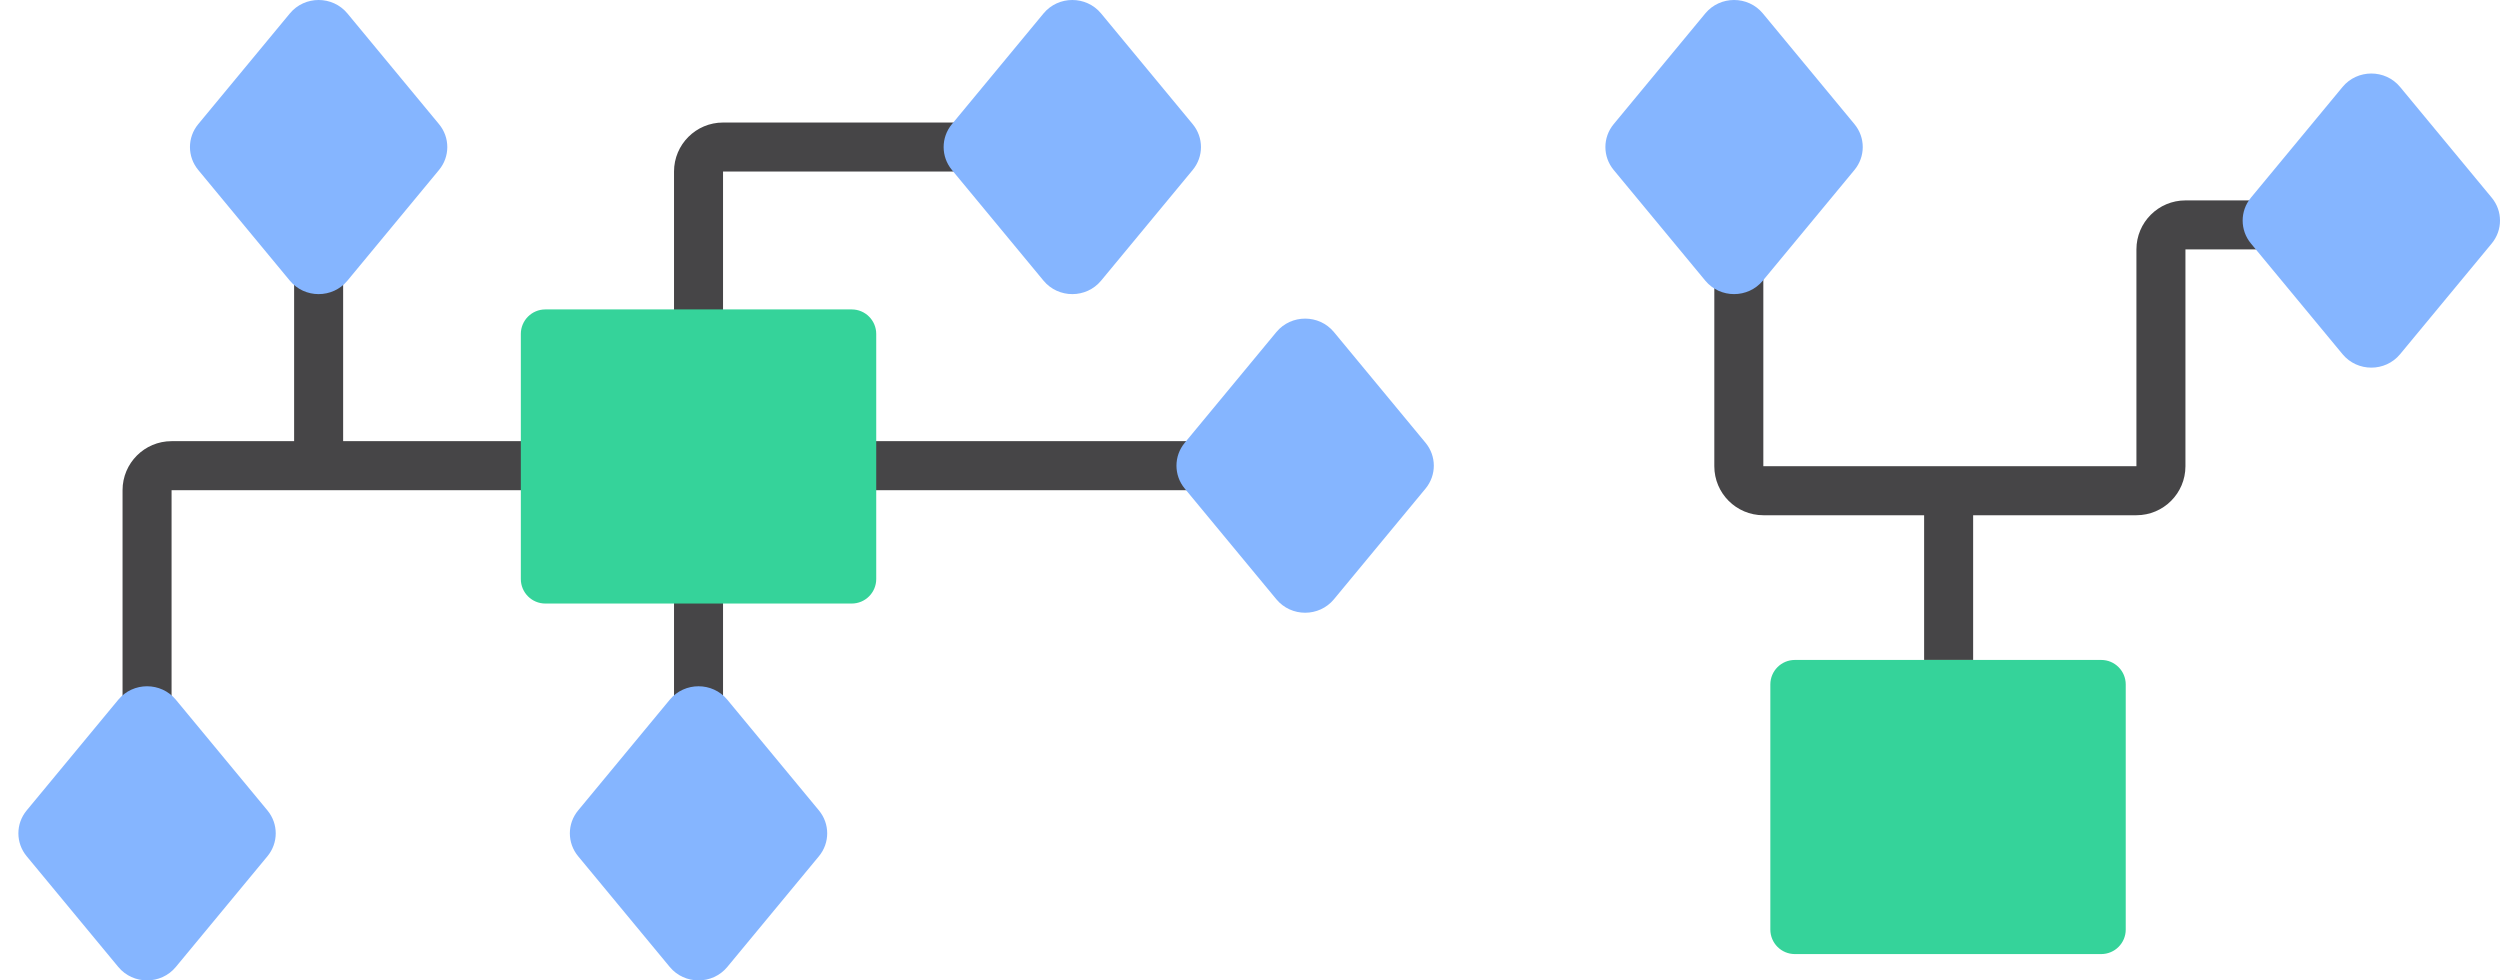 <svg width="204" height="80" viewBox="0 0 204 80" fill="none" xmlns="http://www.w3.org/2000/svg">
<path fill-rule="evenodd" clip-rule="evenodd" d="M55 13.999C55 11.79 56.791 9.999 59 9.999L79 9.999L79 13.999L59 13.999V35.999H101V39.999H59V62.749H55V39.999H14V62.749H10V39.999C10 37.79 11.791 35.999 14 35.999H24V19.609H28V35.999H55V13.999Z" fill="#464547"/>
<path d="M71.5 27.249C71.5 26.145 70.605 25.249 69.5 25.249H44.5C43.395 25.249 42.5 26.145 42.5 27.249V47.249C42.5 48.354 43.395 49.249 44.5 49.249H69.5C70.605 49.249 71.5 48.354 71.5 47.249V27.249Z" fill="#35D39A"/>
<path d="M108.848 48.902C107.637 50.365 105.362 50.365 104.152 48.902L96.676 39.869C95.774 38.779 95.774 37.219 96.676 36.13L104.152 27.096C105.362 25.634 107.637 25.634 108.848 27.096L116.324 36.13C117.225 37.219 117.225 38.779 116.324 39.869L108.848 48.902Z" fill="#85B5FF"/>
<path d="M89.848 22.903C88.638 24.366 86.362 24.366 85.152 22.903L77.676 13.869C76.775 12.78 76.775 11.22 77.676 10.131L85.152 1.097C86.362 -0.366 88.638 -0.366 89.848 1.097L97.324 10.131C98.225 11.22 98.225 12.78 97.324 13.869L89.848 22.903Z" fill="#85B5FF"/>
<path d="M28.348 22.903C27.138 24.366 24.862 24.366 23.652 22.903L16.176 13.869C15.275 12.78 15.275 11.22 16.176 10.131L23.652 1.097C24.862 -0.366 27.138 -0.366 28.348 1.097L35.824 10.131C36.725 11.22 36.725 12.78 35.824 13.869L28.348 22.903Z" fill="#85B5FF"/>
<path d="M14.348 78.903C13.138 80.366 10.862 80.366 9.652 78.903L2.176 69.869C1.275 68.78 1.275 67.22 2.176 66.131L9.652 57.097C10.862 55.634 13.138 55.634 14.348 57.097L21.824 66.131C22.725 67.22 22.725 68.78 21.824 69.869L14.348 78.903Z" fill="#85B5FF"/>
<path d="M59.348 78.903C58.138 80.366 55.862 80.366 54.652 78.903L47.176 69.869C46.275 68.78 46.275 67.22 47.176 66.131L54.652 57.097C55.862 55.634 58.138 55.634 59.348 57.097L66.824 66.131C67.725 67.22 67.725 68.78 66.824 69.869L59.348 78.903Z" fill="#85B5FF"/>
<path fill-rule="evenodd" clip-rule="evenodd" d="M174.332 20.353C174.332 18.144 176.123 16.353 178.332 16.353H194.763V20.353H178.332V38.043C178.332 40.252 176.542 42.043 174.332 42.043H161.008V53.853H157.008V42.043H143.888C141.679 42.043 139.888 40.252 139.888 38.043V19.999H143.888V38.043H174.332V20.353Z" fill="#464547"/>
<path d="M143.848 22.902C142.638 24.365 140.363 24.365 139.152 22.902L131.676 13.869C130.775 12.779 130.775 11.219 131.676 10.13L139.152 1.096C140.363 -0.366 142.638 -0.366 143.848 1.096L151.324 10.13C152.226 11.219 152.226 12.779 151.324 13.869L143.848 22.902Z" fill="#85B5FF"/>
<path d="M195.848 28.902C194.638 30.365 192.363 30.365 191.152 28.902L183.676 19.869C182.775 18.779 182.775 17.219 183.676 16.13L191.152 7.096C192.363 5.634 194.638 5.634 195.848 7.096L203.324 16.13C204.226 17.219 204.226 18.779 203.324 19.869L195.848 28.902Z" fill="#85B5FF"/>
<path d="M144.46 55.852C144.46 54.748 145.355 53.852 146.46 53.852H171.46C172.565 53.852 173.46 54.748 173.46 55.852V75.852C173.46 76.957 172.565 77.852 171.46 77.852H146.46C145.355 77.852 144.46 76.957 144.46 75.852V55.852Z" fill="#35D39A"/>
</svg>
